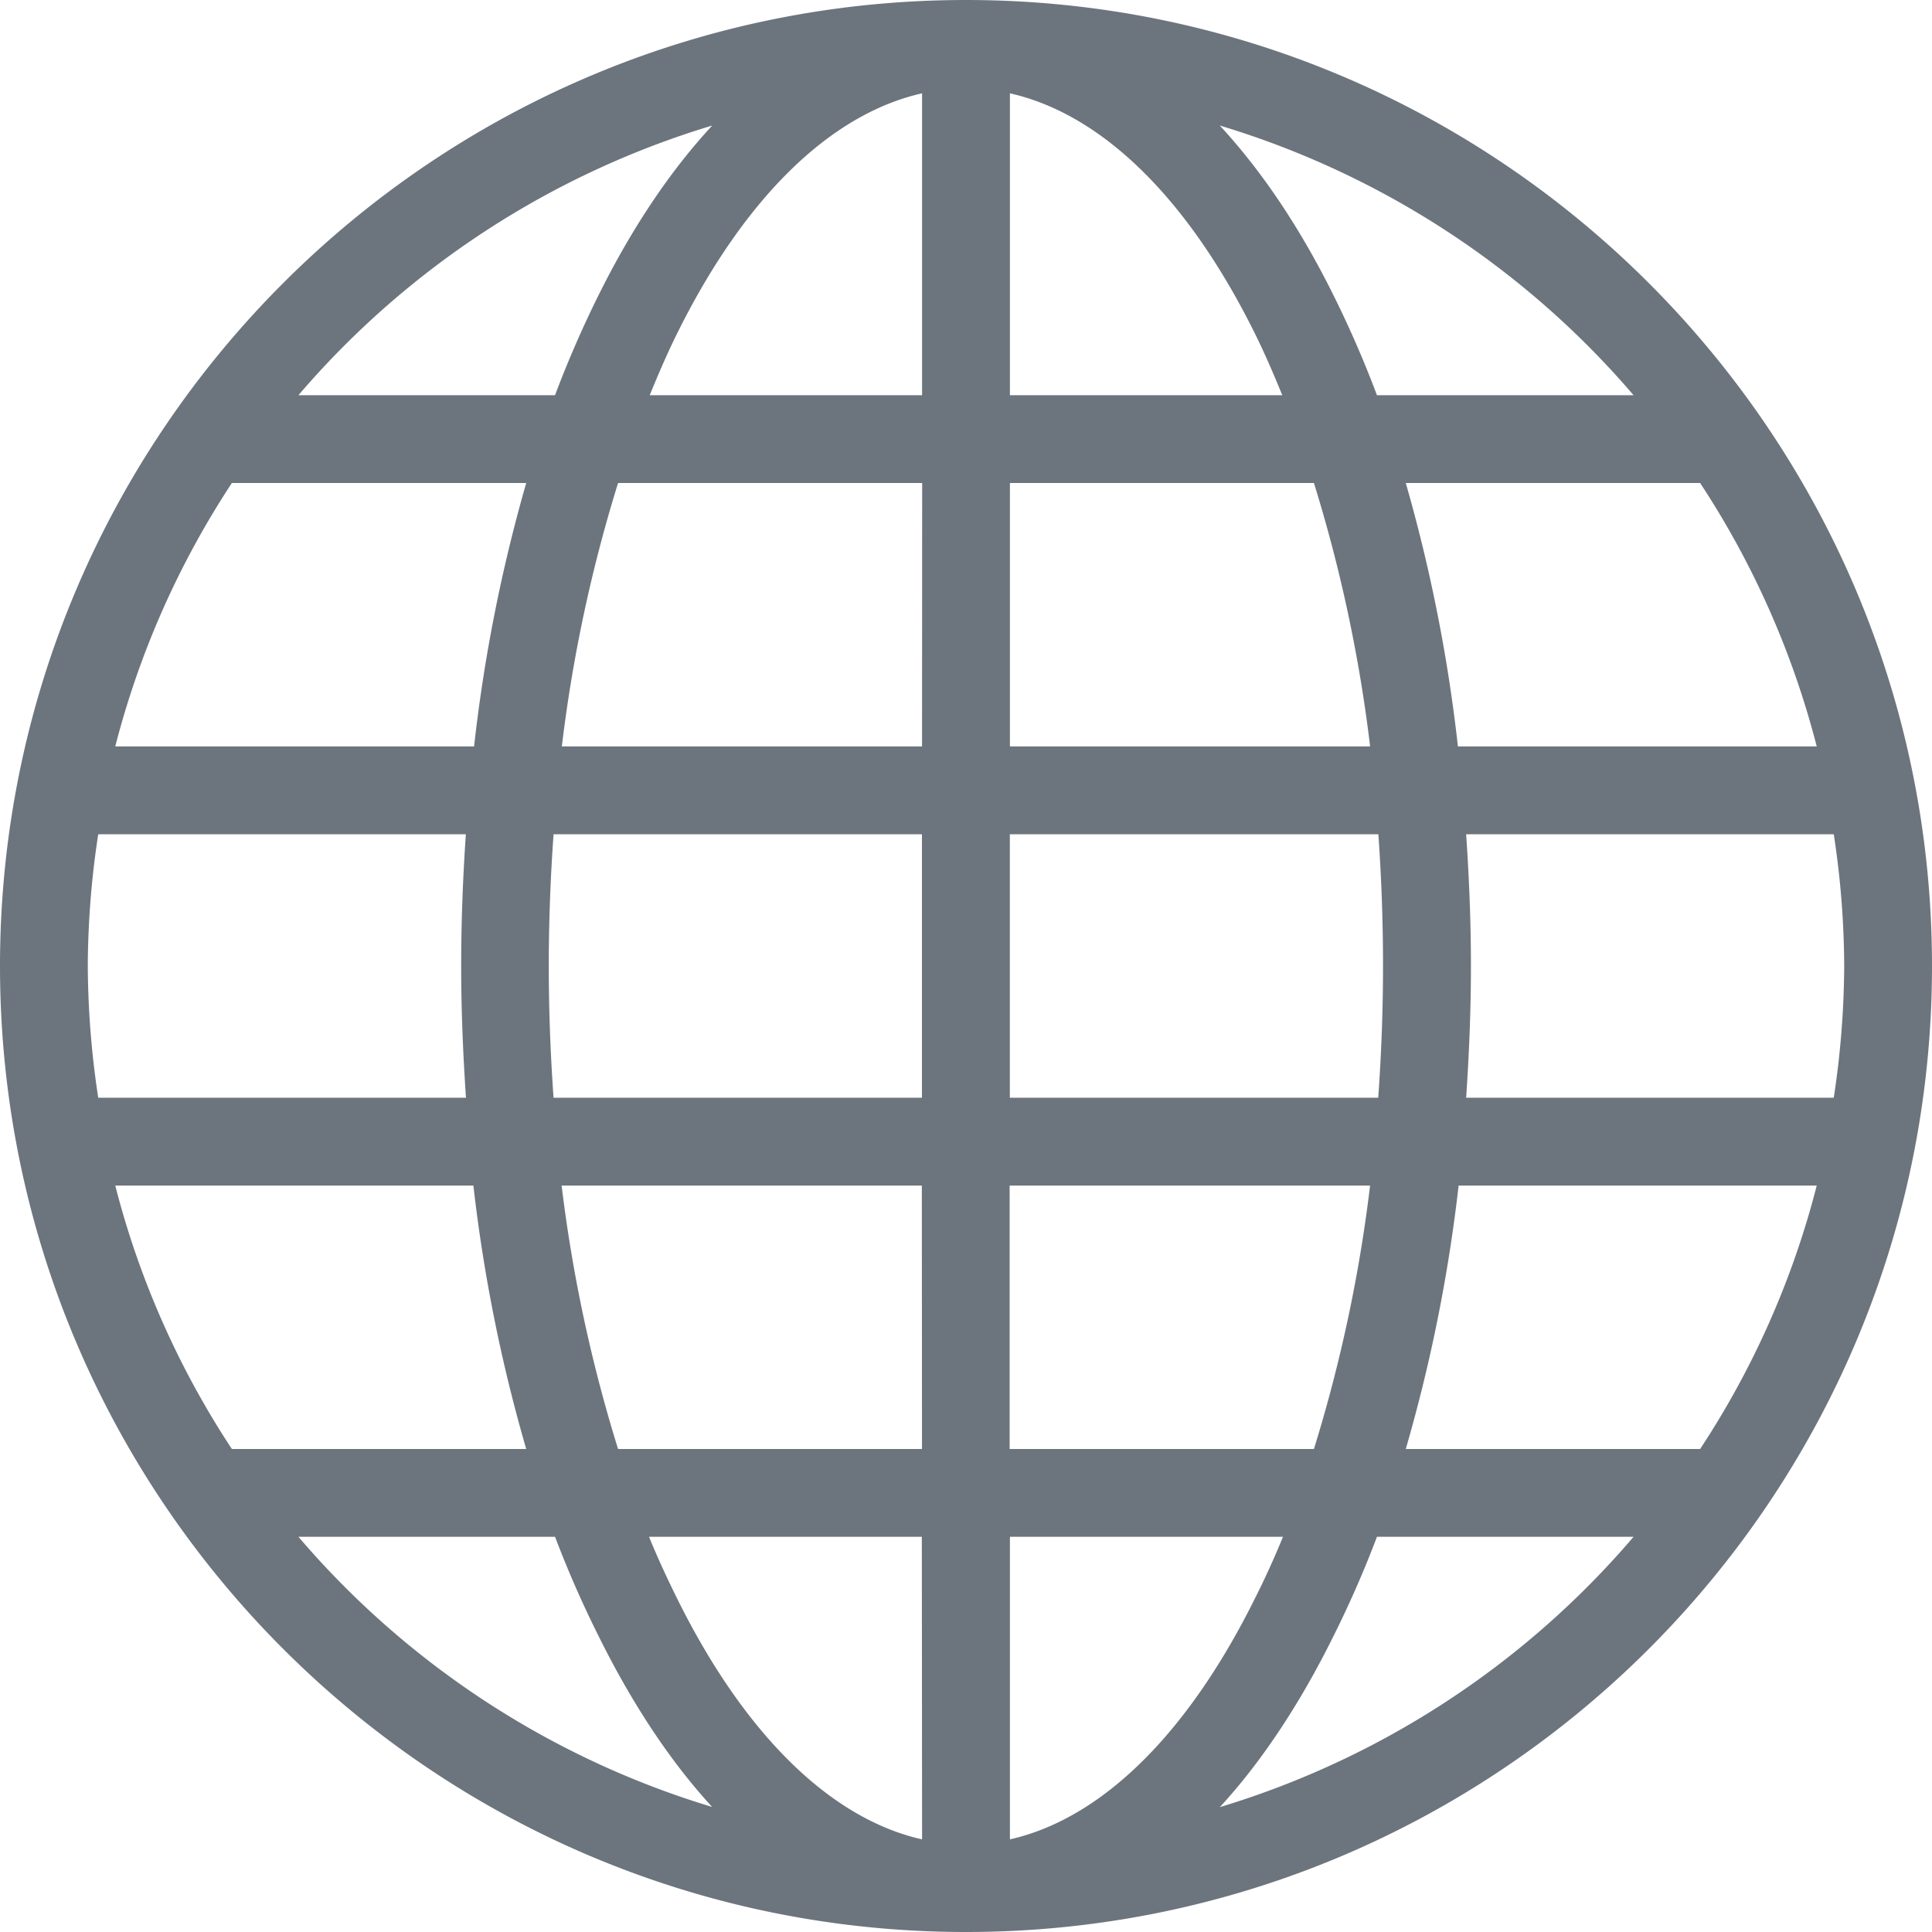 <svg xmlns="http://www.w3.org/2000/svg" viewBox="0 0 472 472"><defs><style>.cls-1{fill:#6c757d;}</style></defs><title>Asset 3</title><g id="Layer_2" data-name="Layer 2"><g id="Layer_1-2" data-name="Layer 1"><path class="cls-1" d="M236,0C366.21,0,472,105.79,472,236S366.21,472,236,472,0,366.21,0,236,105.79,0,236,0Zm10.73,22.8V96.55h66.54c-2.13-5.21-4.35-10.35-6.7-15.09C290,48,268.92,27.79,246.73,22.8Zm-21.46,0C203.08,27.79,182,48,165.43,81.46c-2.35,4.74-4.57,9.88-6.7,15.09h66.54ZM298,30.67C308.49,42,317.76,56,325.67,71.91A262.86,262.86,0,0,1,336.4,96.55h62.69A214.43,214.43,0,0,0,298,30.67Zm-124,0A214.43,214.43,0,0,0,72.91,96.55H135.6a262.86,262.86,0,0,1,10.73-24.64C154.24,56,163.51,42,174,30.67ZM415.35,118H343.44a389.24,389.24,0,0,1,12.74,64.36h87.66A213.51,213.51,0,0,0,415.35,118ZM321,118H246.73v64.36h88A362,362,0,0,0,321,118Zm-95.71,0H151a362,362,0,0,0-13.74,64.36h88Zm-96.71,0H56.65a213.51,213.51,0,0,0-28.49,64.36h87.66A389.24,389.24,0,0,1,128.56,118ZM448,203.82H358.19c.72,10.55,1.17,21.23,1.17,32.18s-.46,21.69-1.17,32.18H448A218.66,218.66,0,0,0,450.55,236,216,216,0,0,0,448,203.82Zm-111.29,0h-90v64.36h90c.75-10.49,1.17-21.25,1.17-32.18S337.49,214.32,336.74,203.82Zm-111.47,0h-90c-.75,10.5-1.17,21.24-1.17,32.18s.42,21.69,1.17,32.18h90Zm-111.46,0H24A216,216,0,0,0,21.45,236,218.66,218.66,0,0,0,24,268.18h89.84c-.71-10.49-1.17-21.29-1.17-32.18S113.09,214.37,113.81,203.82Zm330,85.82H356.35A388.58,388.58,0,0,1,343.44,354h71.91A212.56,212.56,0,0,0,443.84,289.64Zm-109.12,0h-88V354H321A363.29,363.29,0,0,0,334.72,289.64Zm-109.45,0h-88A363.29,363.29,0,0,0,151,354h74.25Zm-109.62,0H28.16A212.56,212.56,0,0,0,56.65,354h71.91A388.58,388.58,0,0,1,115.65,289.64Zm283.44,85.81H336.4a261.87,261.87,0,0,1-10.73,24.48c-7.91,15.94-17.18,30.18-27.65,41.56A214.41,214.41,0,0,0,399.09,375.45Zm-85.65,0H246.73v73.92c22.19-5,43.25-25.4,59.84-58.83C309,385.73,311.28,380.74,313.44,375.45Zm-88.17,0H158.56c2.16,5.29,4.49,10.28,6.87,15.09C182,424,203.08,444.38,225.27,449.37Zm-89.67,0H72.91a214.41,214.41,0,0,0,101.07,66c-10.47-11.38-19.74-25.62-27.65-41.56A261.87,261.87,0,0,1,135.6,375.45Z"/></g></g></svg>